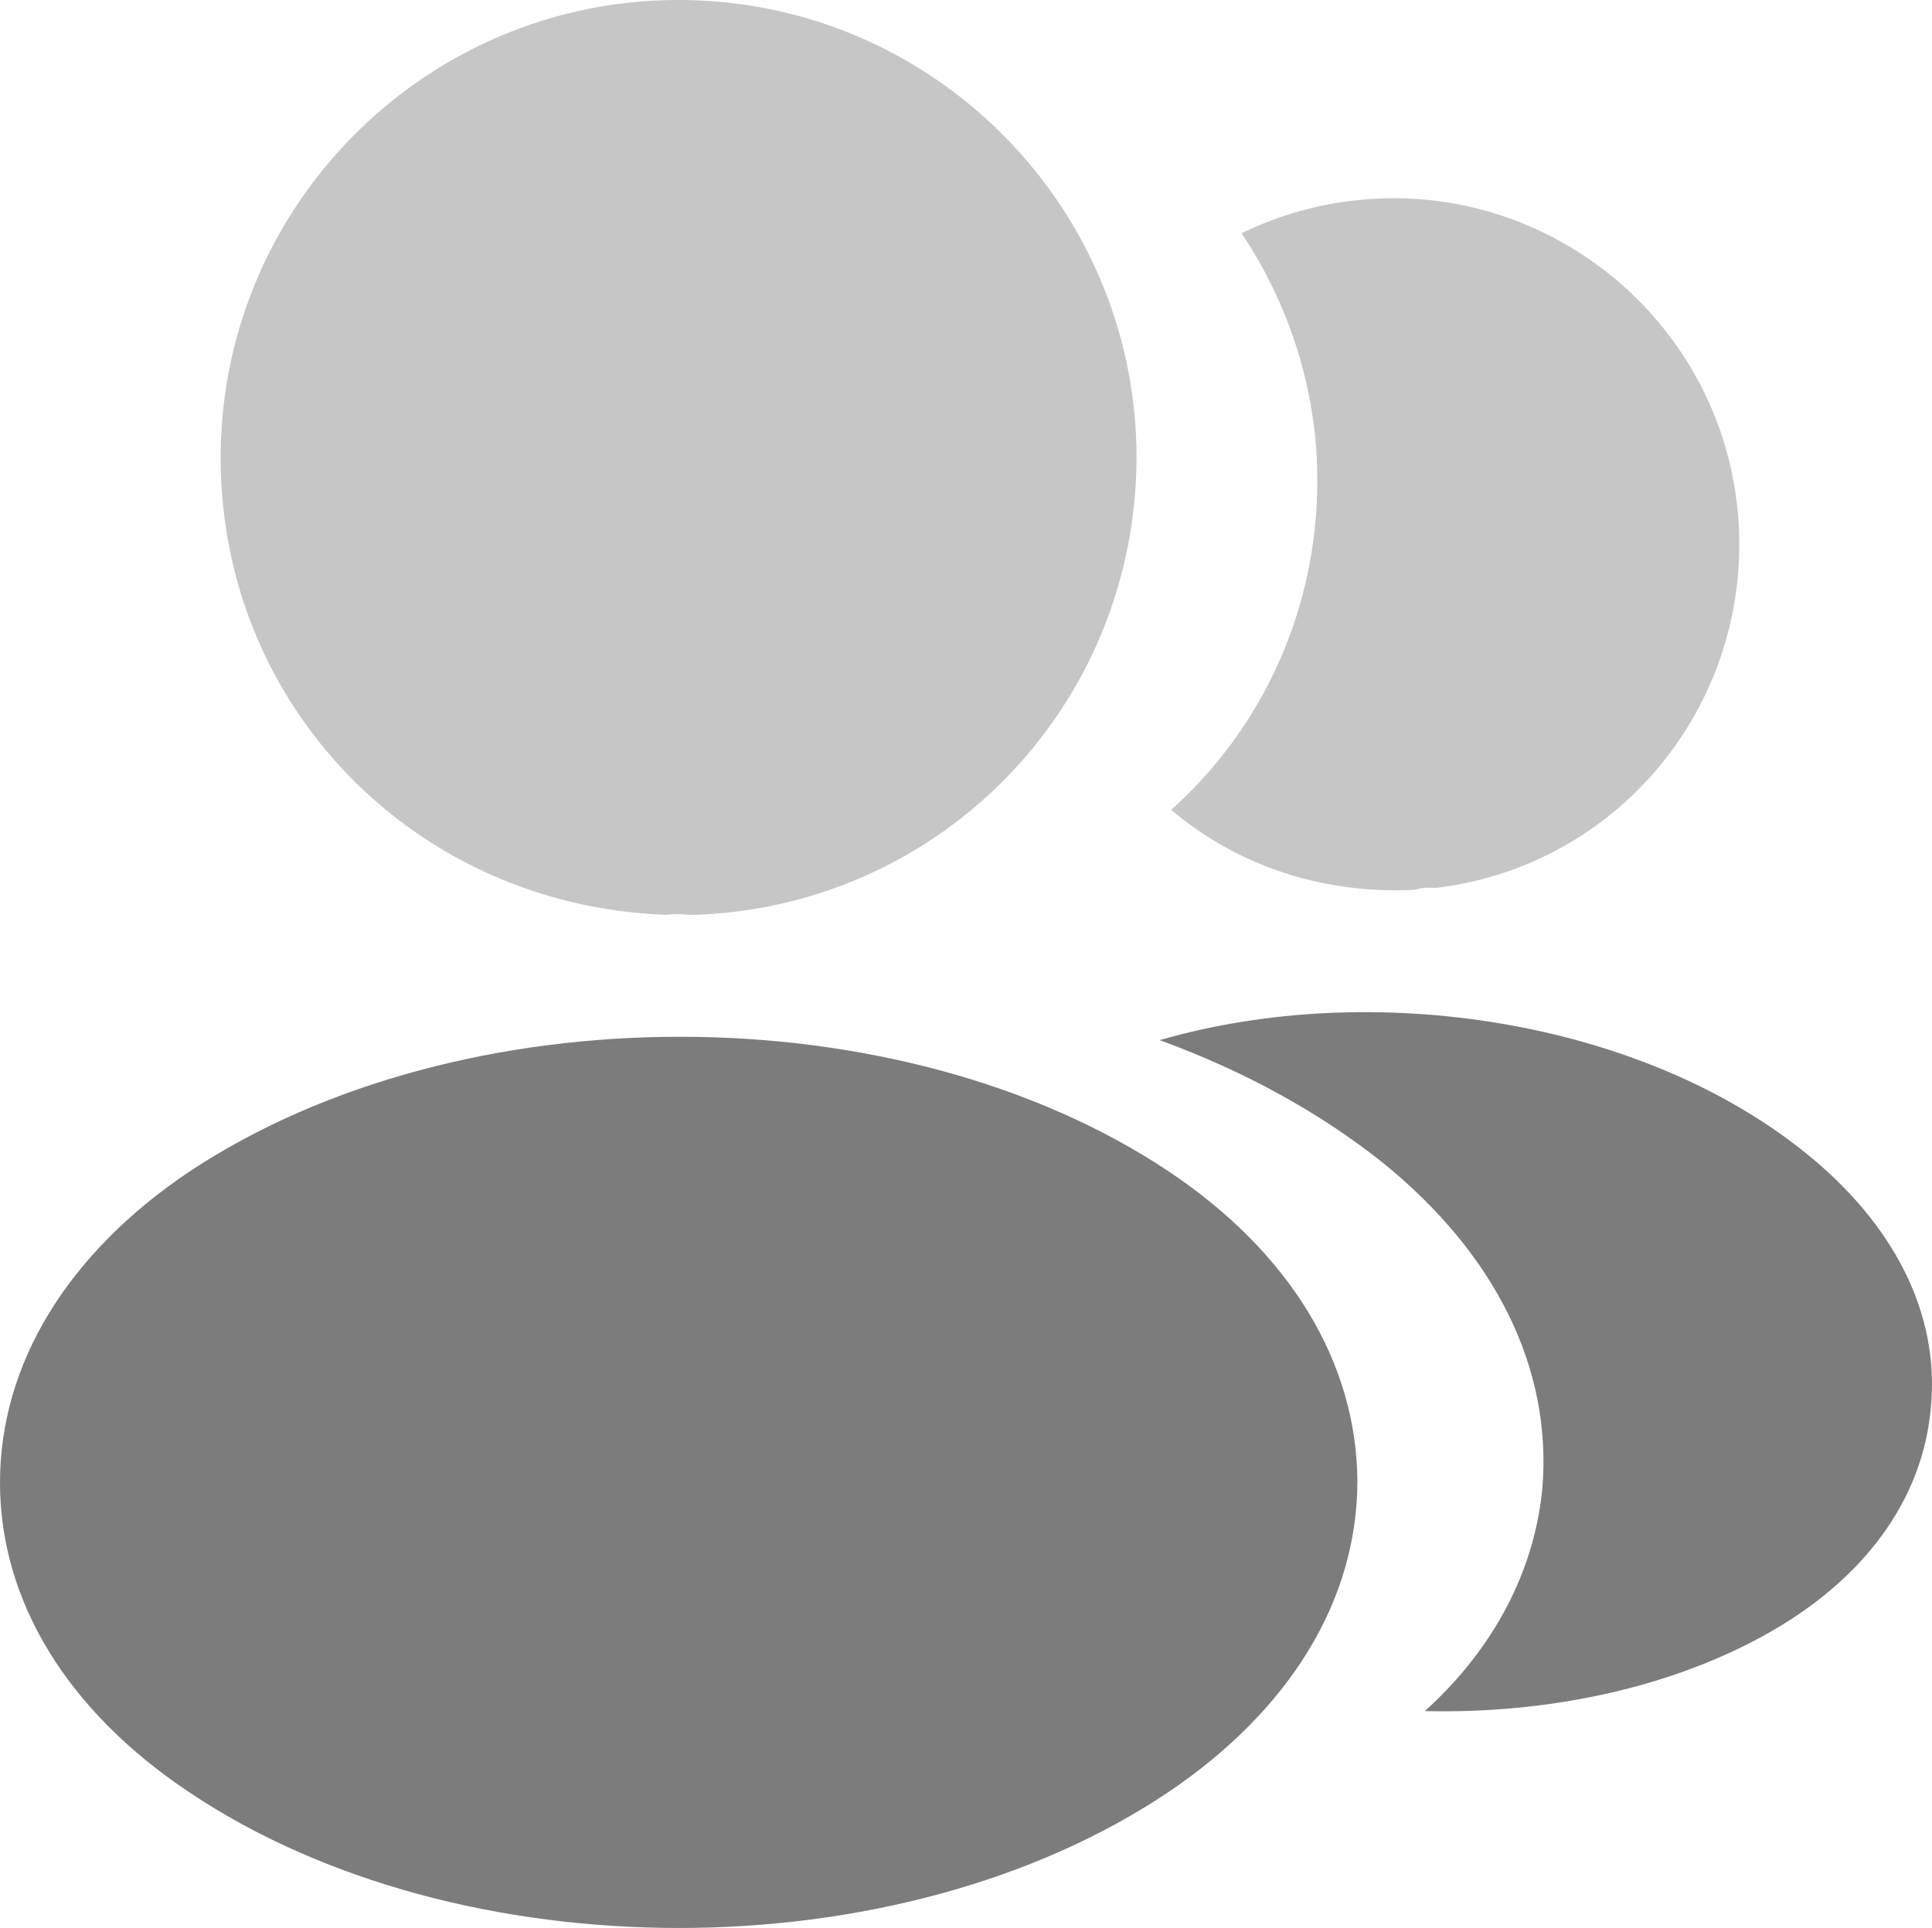 <svg id="Layer_1" data-name="Layer 1" xmlns="http://www.w3.org/2000/svg"
  viewBox="0 0 668.006 666.663">
  <defs>
    <style>
      .cls-1 {
      fill: #c6c6c6;
      isolation: isolate;
      }

      .cls-2 {
      fill: #7c7c7c;
      }
    </style>
  </defs>
  <g id="dark">
    <path data-name="dark" class="cls-1"
      d="M300,66.667c-87.333,0-158.333,71-158.333,158.333,0,85.667,67,155,154.333,158a26.89,26.89,0,0,1,7.333,0h2.333C391,380,458,310.667,458.333,225,458.333,137.667,387.333,66.667,300,66.667Z"
      transform="translate(-65.365 -66.667)" />
    <path data-name="dark" class="cls-1"
      d="M666.313,244.67c5.333,64.667-40.667,121.333-104.333,129h-1.667a15.594,15.594,0,0,0-5.667.667c-32.333,1.667-62-8.667-84.333-27.667,34.333-30.667,54-76.667,50-126.667a154.694,154.694,0,0,0-25.667-72.667A119.137,119.137,0,0,1,536.98,135.67C602.313,130.003,660.647,178.67,666.313,244.67Z"
      transform="translate(-65.365 -66.667)" />
  </g>
  <g>
    <path class="cls-2"
      d="M469.363,471.663c-93-62-244.665-62-338.332,0C88.698,499.997,65.365,538.33,65.365,579.33s23.333,79,65.333,107c46.667,31.333,108,47,169.333,47,61.332,0,122.665-15.667,169.332-47,42-28.333,65.333-66.333,65.333-107.667C534.363,537.663,511.363,499.663,469.363,471.663Z"
      transform="translate(-65.365 -66.667)" />
    <path class="cls-2"
      d="M733.007,552.997C730.34,585.33,709.673,613.33,675.007,632.33c-33.333,18.333-75.333,27-117,26,24-21.667,38-48.667,40.667-77.333,3.333-41.333-16.333-81-55.667-112.667-22.333-17.667-48.333-31.667-76.667-42,73.667-21.333,166.333-7,223.333,39C720.34,489.997,736.007,520.997,733.007,552.997Z"
      transform="translate(-65.365 -66.667)" />
  </g>
</svg>